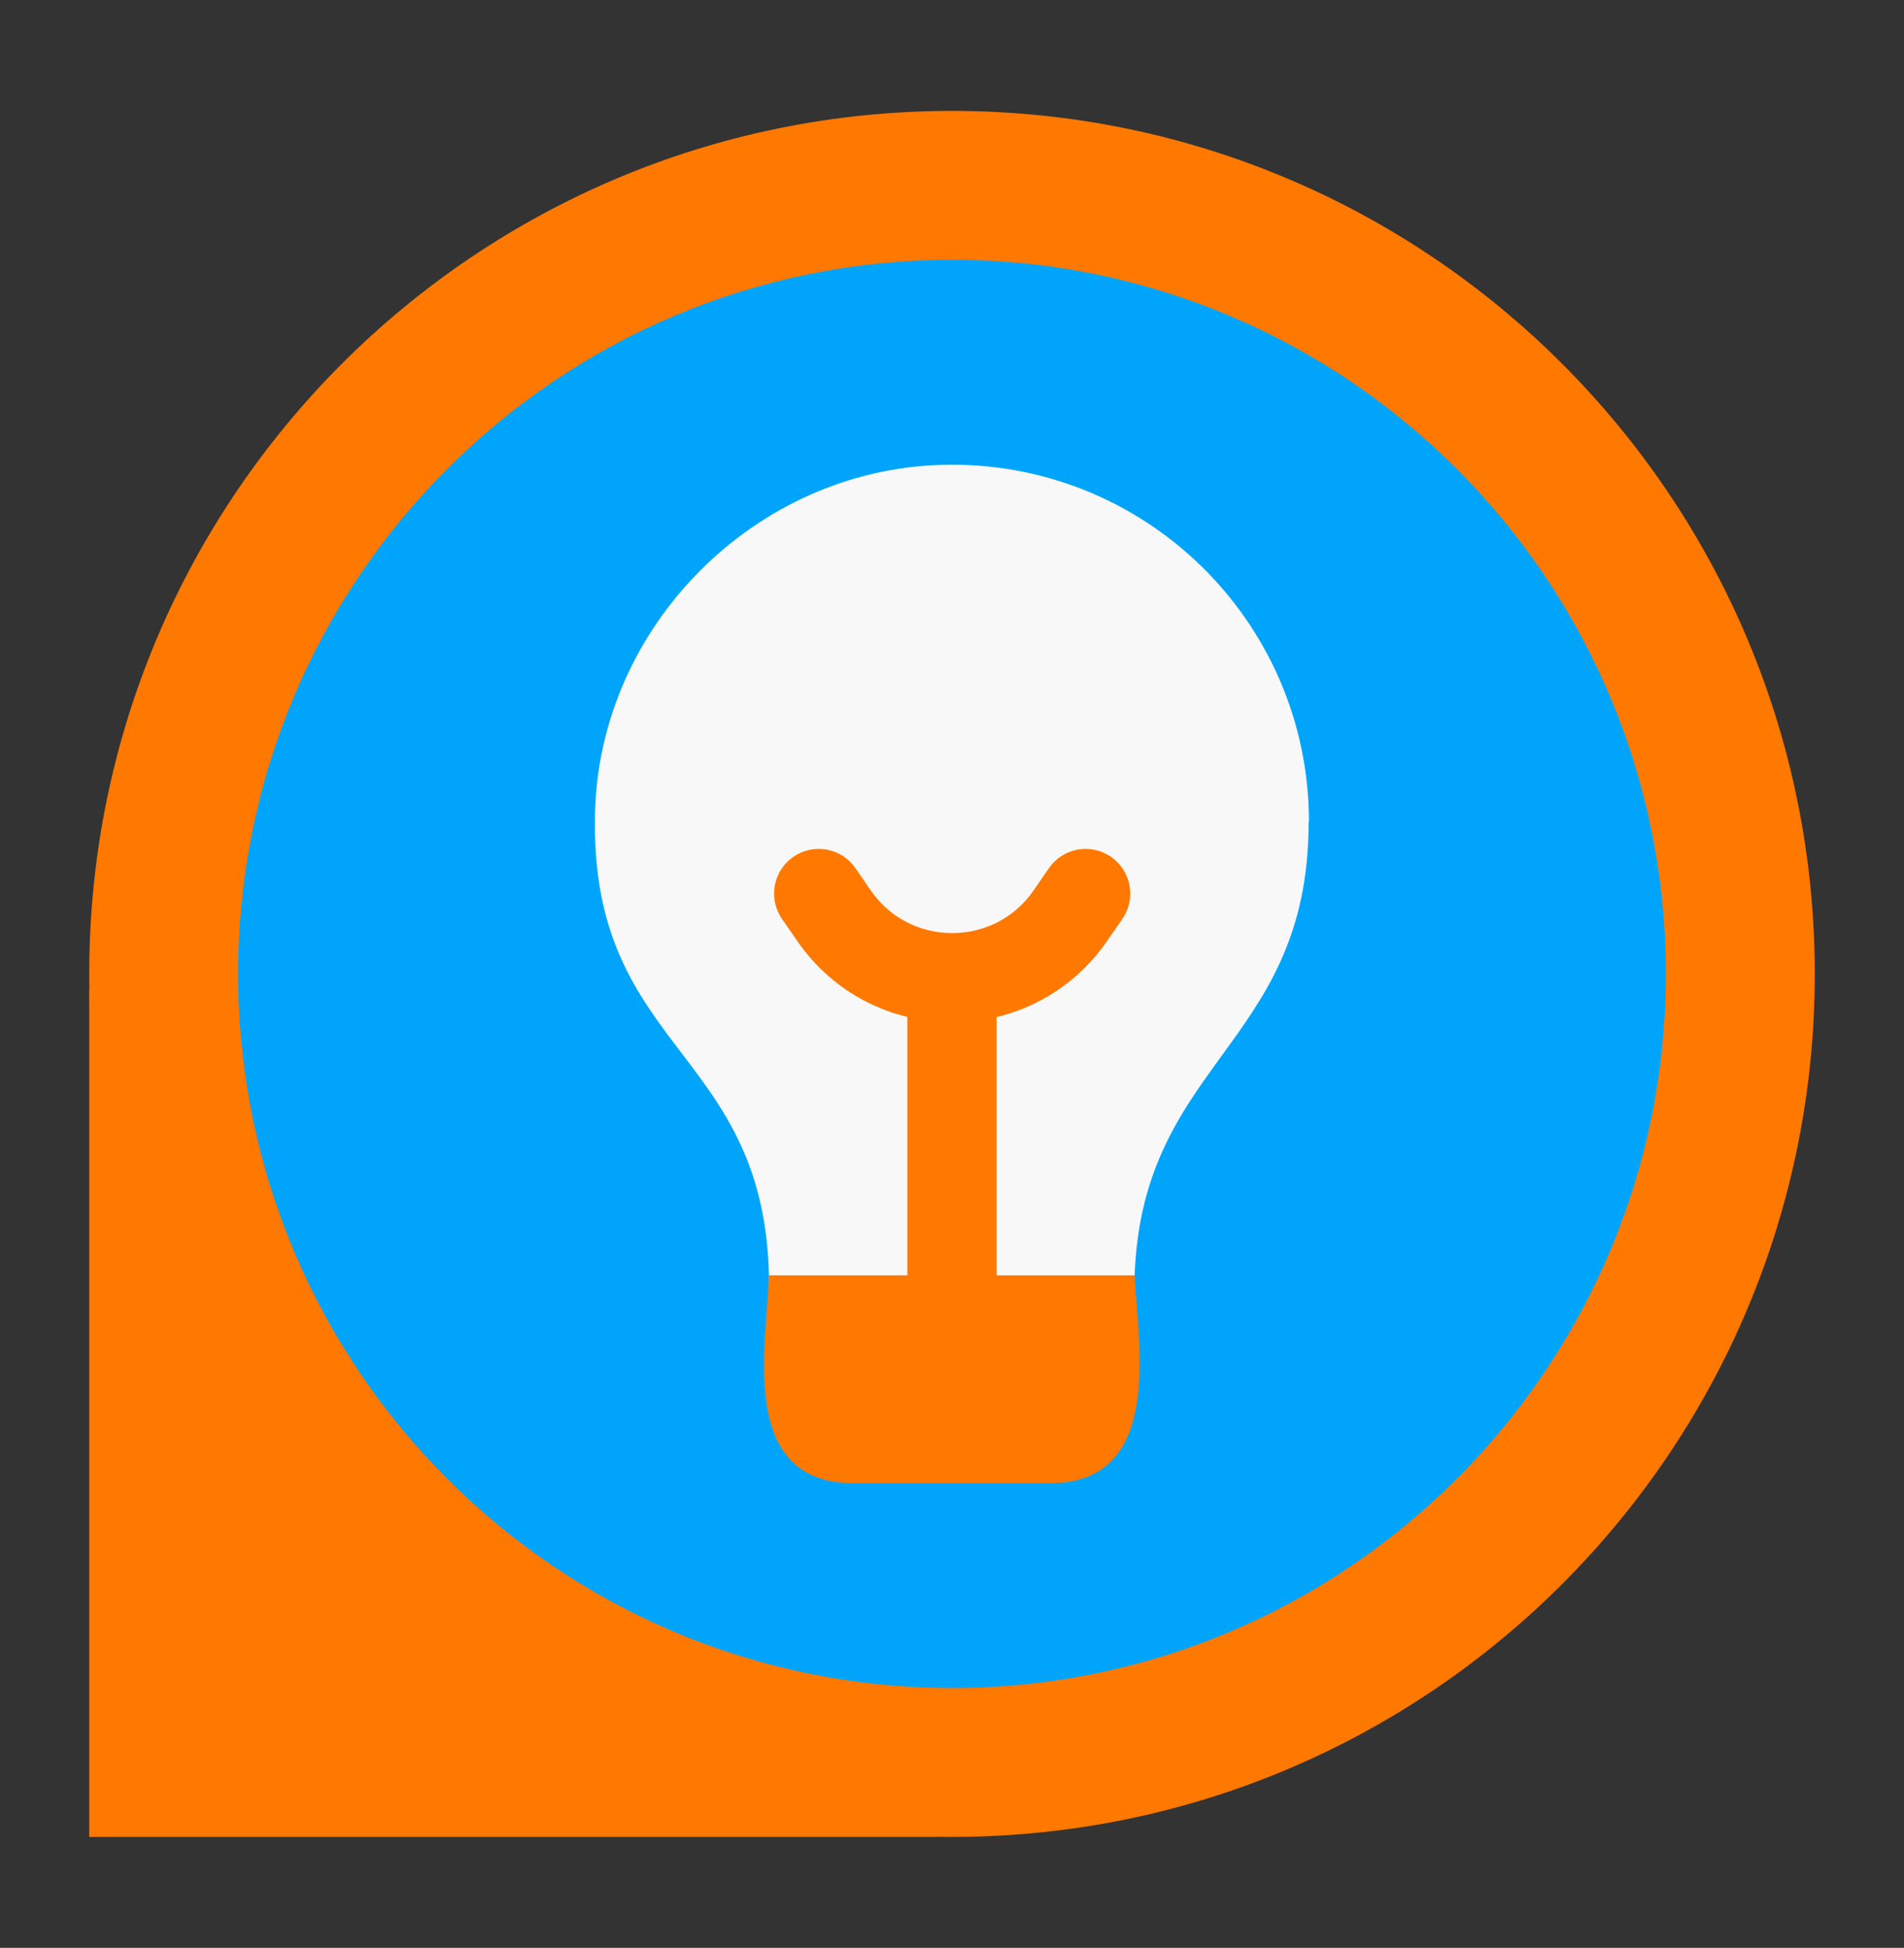 <?xml version="1.0" encoding="UTF-8"?>
<svg xmlns="http://www.w3.org/2000/svg" width="44" height="45" viewBox="0 0 44 45" fill="none">
  <rect x="0" y="0" width="44" height="45" fill="#333333" stroke="none"/>
  <path d="M22 42.437C33.011 42.437 41.938 33.511 41.938 22.5C41.938 11.489 33.011 2.562 22 2.562C10.989 2.562 2.062 11.489 2.062 22.5C2.062 33.511 10.989 42.437 22 42.437Z" fill="#ff7800"></path>
  <path d="M21.633 22.867H2.062V42.438H21.633V22.867Z" fill="#ff7800"></path>
  <path d="M22 38.996C31.111 38.996 38.497 31.61 38.497 22.499C38.497 13.388 31.111 6.002 22 6.002C12.889 6.002 5.503 13.388 5.503 22.499C5.503 31.61 12.889 38.996 22 38.996Z" fill="#00a5fb"></path>
  <path d="M30.248 18.981C30.248 14.349 26.427 10.606 21.76 10.74C17.452 10.86 13.864 14.455 13.751 18.763C13.603 24.466 17.904 24.177 17.77 29.986C17.77 30.282 17.791 30.592 17.847 30.91C18.164 32.545 19.462 33.363 21.09 33.701C23.819 34.265 26.215 32.707 26.215 30.085C26.215 30.064 26.215 30.035 26.215 30.014C26.124 24.522 30.241 24.325 30.241 18.995L30.248 18.981Z" fill="#F8F8F8"></path>
  <path d="M18.92 20.643L19.265 21.143C20.584 23.068 23.425 23.068 24.743 21.143L25.088 20.643" stroke="#ff7800" stroke-width="2.062" stroke-linecap="round" stroke-linejoin="round"></path>
  <path d="M24.277 34.264H19.716C17.03 34.264 17.721 31.028 17.77 29.463H26.223C26.273 30.929 26.949 34.264 24.277 34.264Z" fill="#ff7800"></path>
  <path d="M22 22.598V30.176" stroke="#ff7800" stroke-width="2.062" stroke-linecap="round" stroke-linejoin="round"></path>
</svg>
